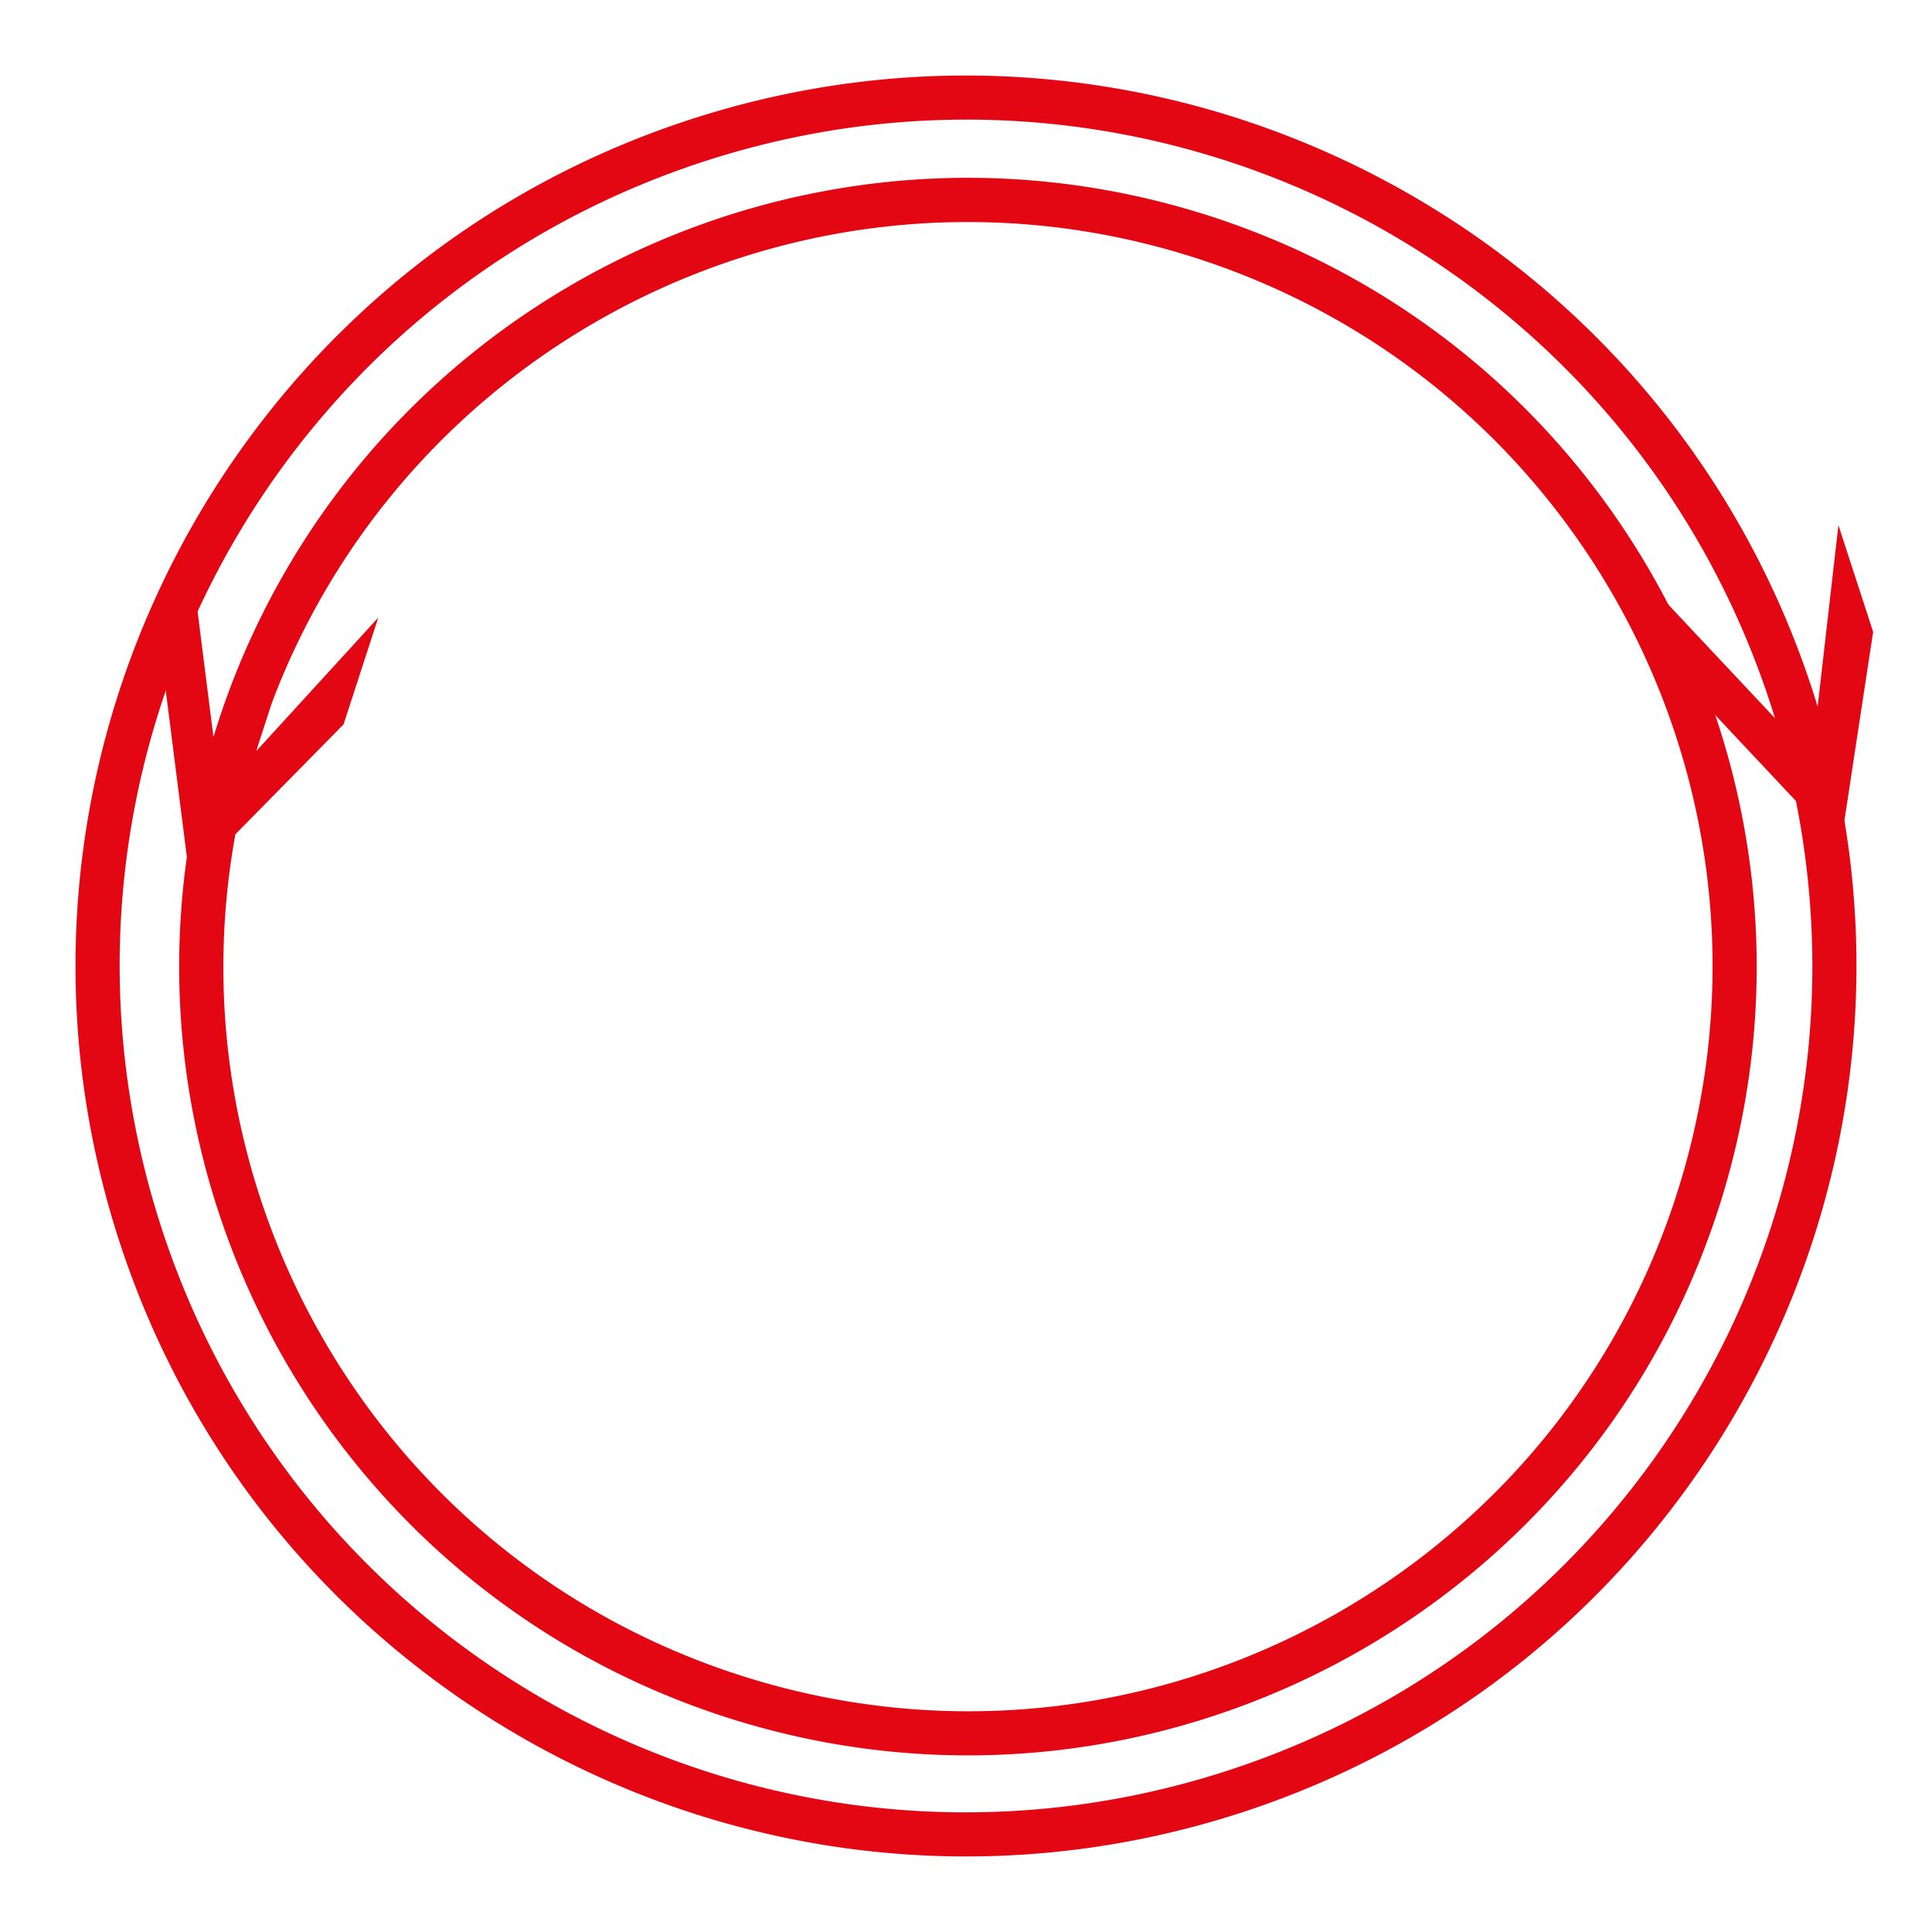 <svg xmlns="http://www.w3.org/2000/svg" viewBox="0 0 64.535 64.535"><path fill="#e30613" d="M57.385 40.43C61.878 26.6 54.3 11.73 40.472 7.235c-10.602-3.445-21.818.2-28.499 8.328a26.3 26.3 0 0 0-4.843 9.058l-.588-4.655-1.14 2.042.84 6.617v.002c-1.756 12.424 5.608 24.704 17.95 28.714 13.827 4.493 28.7-3.084 33.193-16.913zm-1.404-.457c-4.247 13.068-18.264 20.21-31.332 15.964C12.663 52.043 5.664 39.93 7.863 27.867l3.613-3.67 1.159-3.566-4.068 4.45c.008-.027.011-.053.019-.079l.49-1.508a24.7 24.7 0 0 1 4.038-6.993c6.304-7.669 16.882-11.116 26.902-7.86 13.068 4.246 20.21 18.263 15.964 31.331z"/><path fill="#e30613" d="M3.984 41.457c5.073 15.611 21.86 24.165 37.473 19.093C55.63 55.944 63.988 41.68 61.61 27.409v-.002l.959-6.3-1.16-3.566-.694 6.064a31 31 0 0 0-.165-.528C55.477 7.466 38.69-1.088 23.077 3.985 7.465 9.057-1.09 25.845 3.984 41.457zM5.39 41C.563 26.148 8.68 10.214 23.534 5.388S54.32 8.681 59.146 23.534c.05.151.144.456.144.456l-5.138-5.471 1.911 4.054 3.927 4.184v.002c2.777 13.867-5.207 27.909-18.988 32.387C26.149 63.972 10.215 55.853 5.389 41z"/></svg>